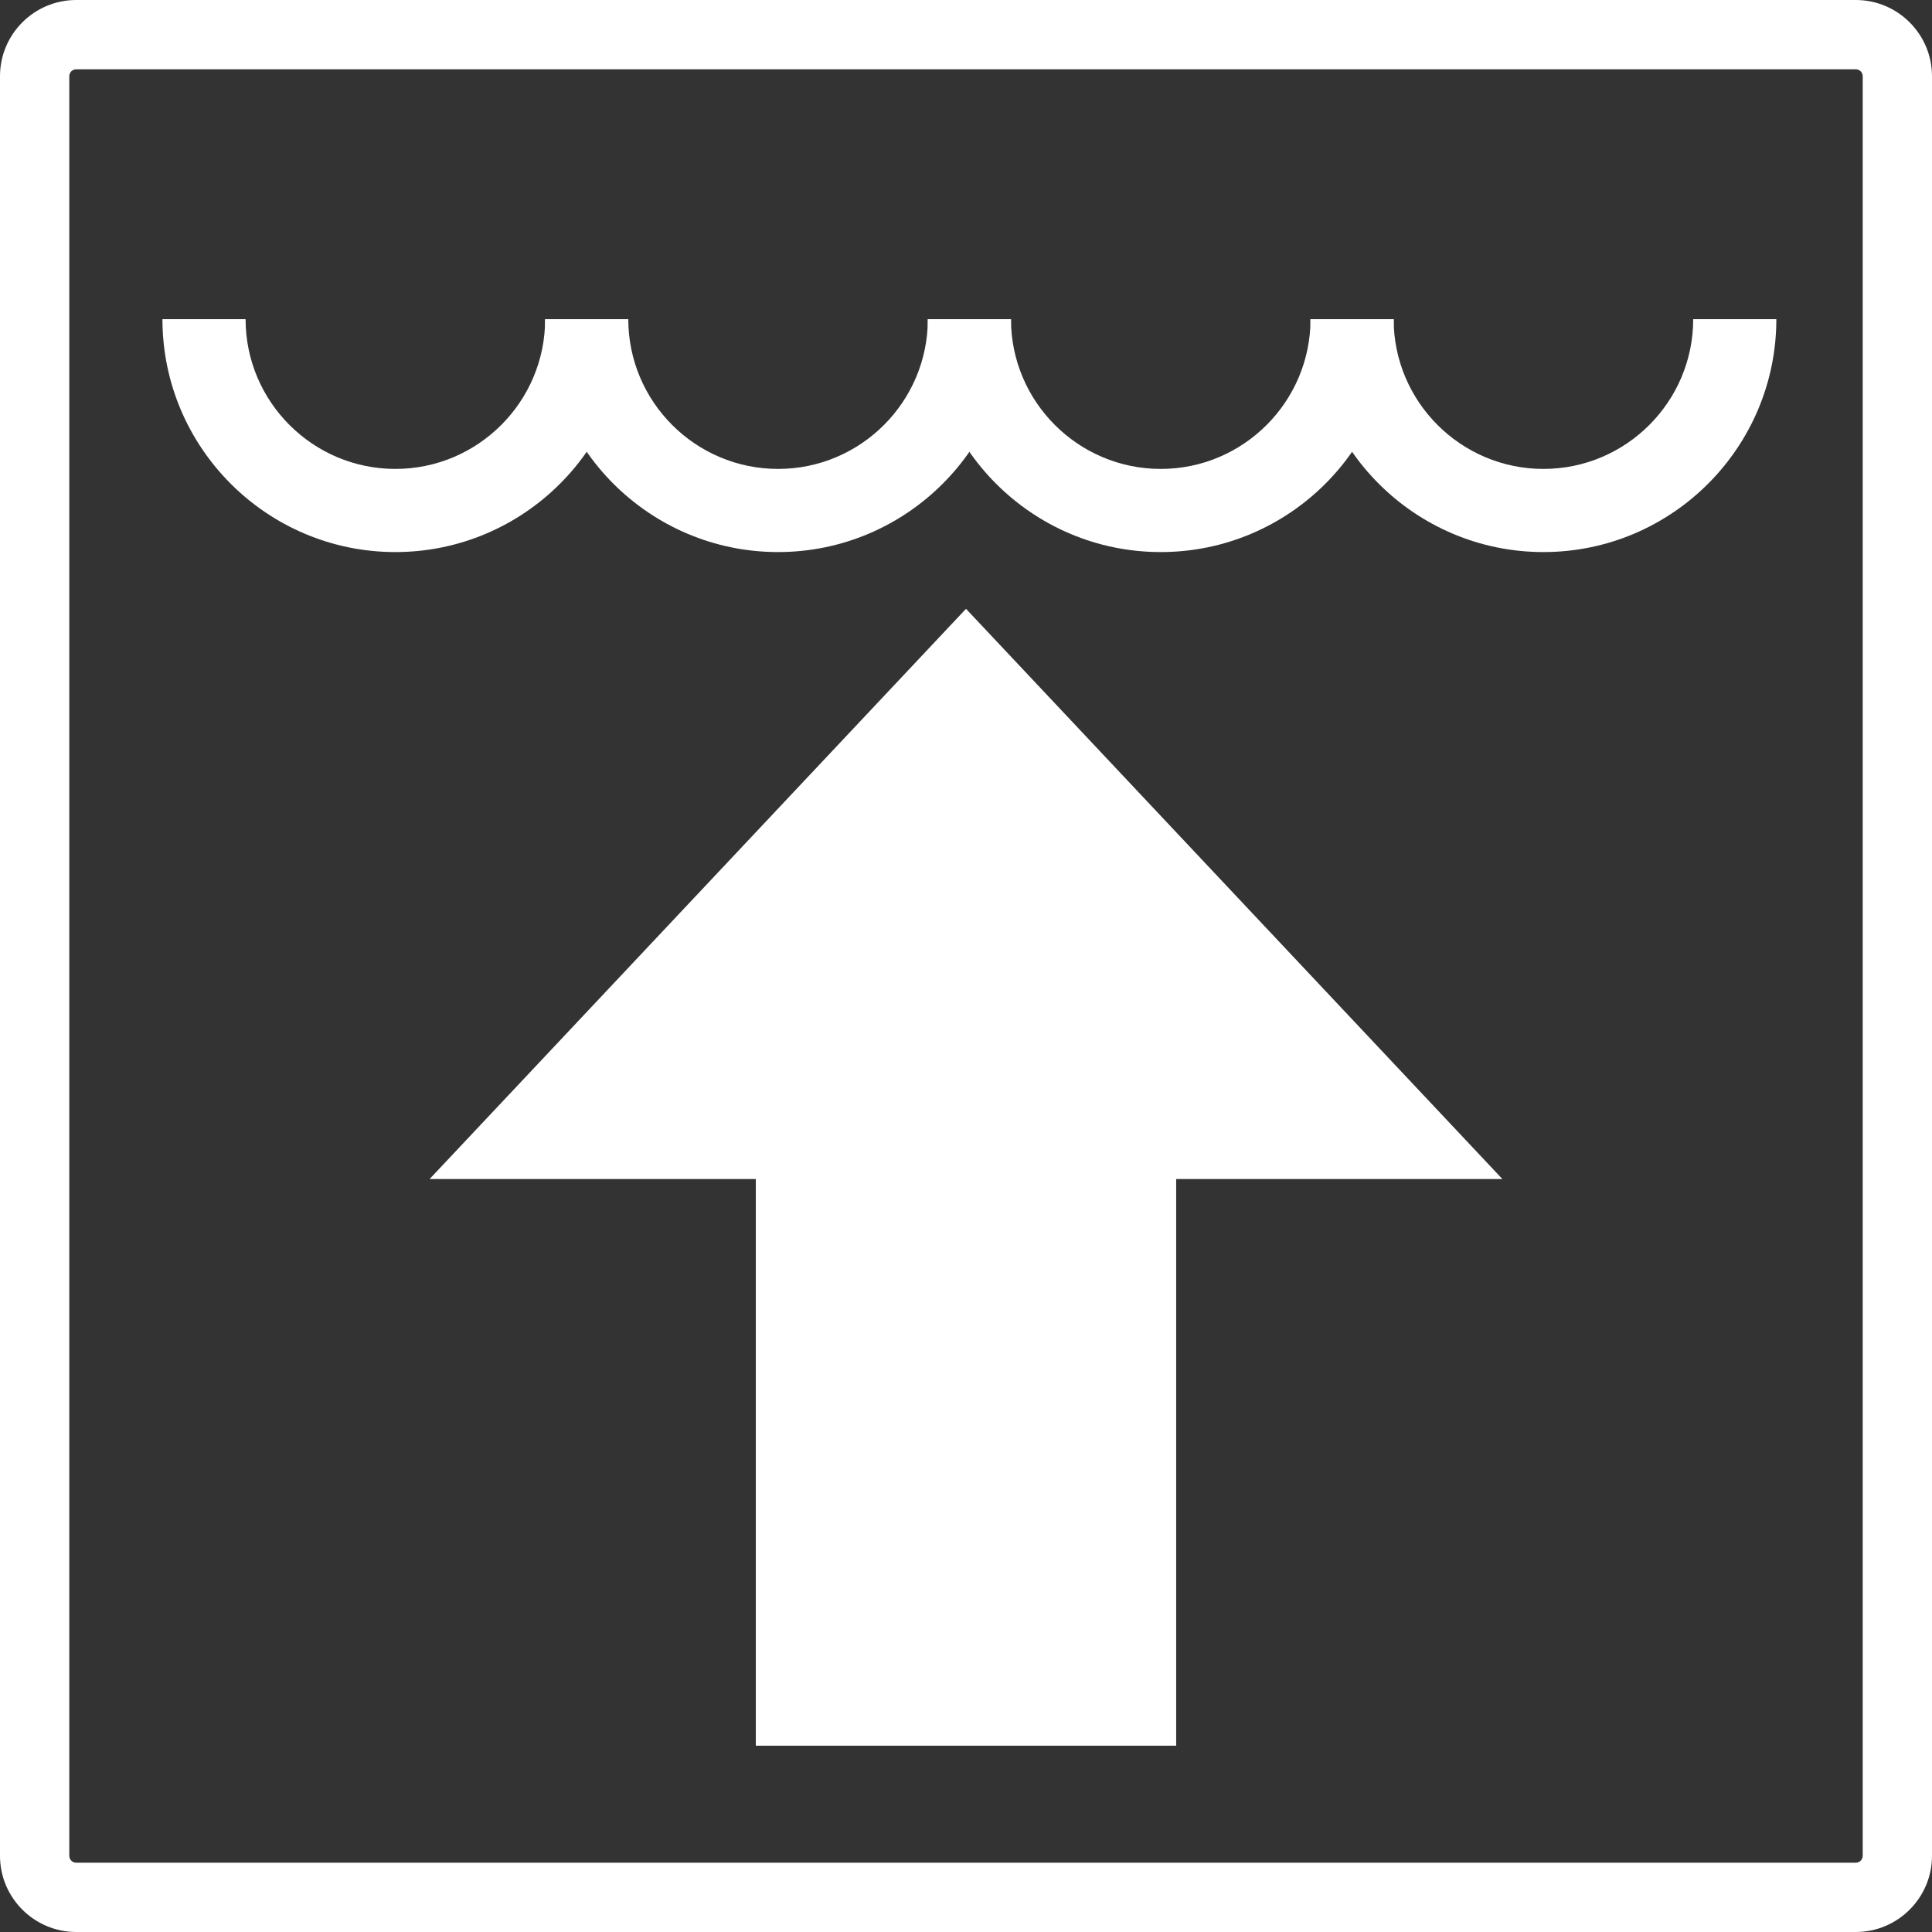 <?xml version="1.0" encoding="iso-8859-1"?>
<!-- Generator: Adobe Illustrator 18.1.0, SVG Export Plug-In . SVG Version: 6.00 Build 0)  -->
<svg version="1.1" xmlns="http://www.w3.org/2000/svg" xmlns:xlink="http://www.w3.org/1999/xlink" x="0px" y="0px"
	 viewBox="0 0 139.416 139.416" style="enable-background:new 0 0 139.416 139.416;" xml:space="preserve">
<rect x="0" y="0" width="139.416" height="139.416" fill="#333333" stroke="none"/>
<g id="high_water">
	<path style="fill:#FFFFFF;" d="M133.916,139.416H5.5c-3.033,0-5.5-2.468-5.5-5.5V5.5C0,2.467,2.467,0,5.5,0h128.416
		c3.032,0,5.5,2.467,5.5,5.5v128.416C139.416,136.948,136.948,139.416,133.916,139.416z M5.5,5C5.224,5,5,5.224,5,5.5v128.416
		c0,0.275,0.224,0.5,0.5,0.5h128.416c0.275,0,0.5-0.225,0.5-0.5V5.5c0-0.276-0.225-0.5-0.5-0.5H5.5z"/>
	<g>
		<path style="fill:#FFFFFF;" d="M28.53,39.838c-9.268,0-16.808-7.54-16.808-16.808h6c0,5.959,4.848,10.808,10.808,10.808
			s10.808-4.848,10.808-10.808h6C45.338,32.298,37.798,39.838,28.53,39.838z"/>
		<path style="fill:#FFFFFF;" d="M56.146,39.838c-9.268,0-16.808-7.54-16.808-16.808h6c0,5.959,4.848,10.808,10.808,10.808
			s10.808-4.848,10.808-10.808h6C72.954,32.298,65.413,39.838,56.146,39.838z"/>
		<path style="fill:#FFFFFF;" d="M83.76,39.838c-9.268,0-16.807-7.54-16.807-16.808h6c0,5.959,4.849,10.808,10.808,10.808
			s10.808-4.848,10.808-10.808h6C100.568,32.298,93.028,39.838,83.76,39.838z"/>
		<path style="fill:#FFFFFF;" d="M111.376,39.838c-9.269,0-16.809-7.54-16.809-16.808h6c0,5.959,4.849,10.808,10.809,10.808
			c5.959,0,10.808-4.848,10.808-10.808h6C128.184,32.298,120.644,39.838,111.376,39.838z"/>
	</g>
	<g>
		<polygon style="fill:#FFFFFF;" points="31.001,85.08 69.708,43.933 108.414,85.08 		"/>
		<rect x="54.541" y="74.972" style="fill:#FFFFFF;" width="30.333" height="51"/>
	</g>
</g>
<g id="Layer_1">
</g>
</svg>
